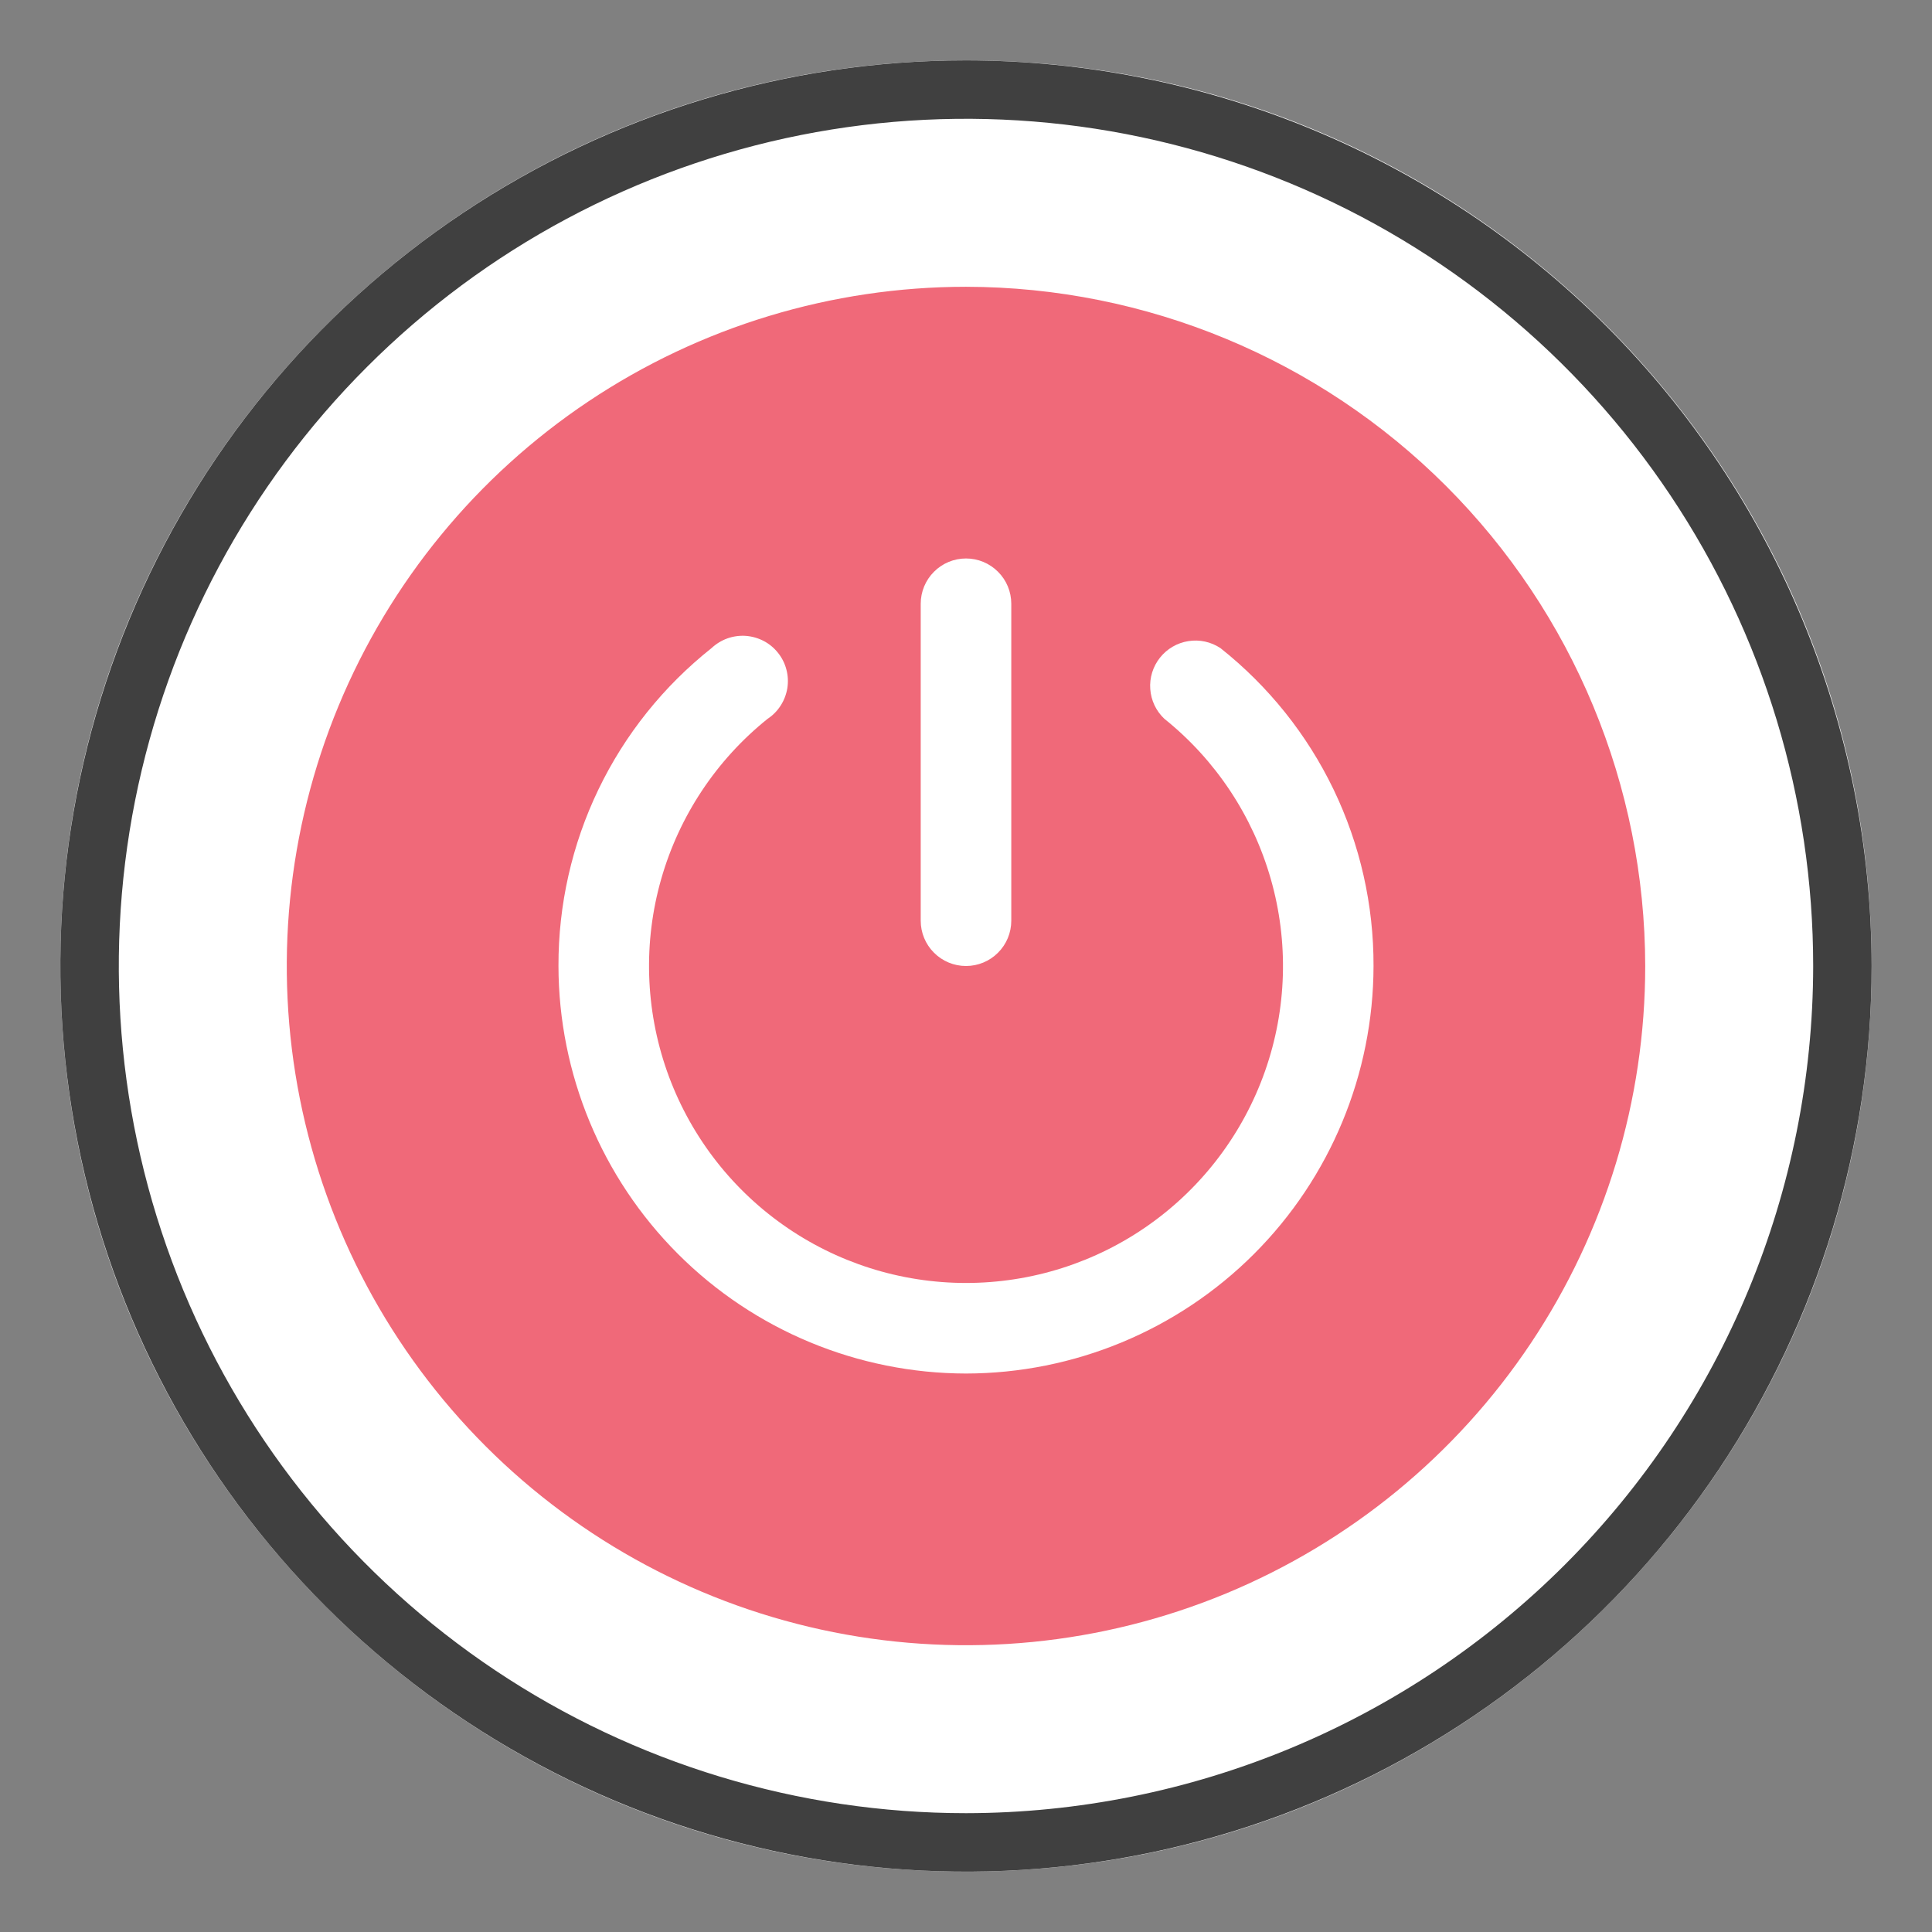 <svg width="32" height="32" viewBox="0 0 32 32" fill="none" xmlns="http://www.w3.org/2000/svg">
    <rect x="0" y="0" width="32" height="32" fill="#808080" stroke="none"/>
    <path d="M16 31C24.284 31 31 24.284 31 16C31 7.716 24.284 1 16 1C7.716 1 1 7.716 1 16C1 24.284 7.716 31 16 31Z" fill="white"/>
    <g clip-path="url(#clip0_301_11)">
        <path d="M16 4.75C13.775 4.75 11.6 5.41 9.75 6.646C7.9 7.882 6.458 9.639 5.606 11.695C4.755 13.751 4.532 16.012 4.966 18.195C5.4 20.377 6.472 22.382 8.045 23.955C9.618 25.528 11.623 26.6 13.805 27.034C15.988 27.468 18.25 27.245 20.305 26.394C22.361 25.542 24.118 24.1 25.354 22.25C26.59 20.4 27.25 18.225 27.25 16C27.246 13.017 26.06 10.158 23.951 8.049C21.842 5.94 18.983 4.754 16 4.75ZM15.25 10C15.25 9.801 15.329 9.61 15.47 9.47C15.61 9.329 15.801 9.25 16 9.25C16.199 9.25 16.39 9.329 16.53 9.47C16.671 9.61 16.75 9.801 16.75 10V15.25C16.75 15.449 16.671 15.64 16.53 15.78C16.39 15.921 16.199 16 16 16C15.801 16 15.61 15.921 15.47 15.78C15.329 15.64 15.25 15.449 15.25 15.25V10ZM16 22.75C14.211 22.747 12.495 22.035 11.23 20.77C9.965 19.505 9.253 17.789 9.25 16C9.247 14.988 9.473 13.988 9.912 13.076C10.351 12.164 10.992 11.364 11.785 10.735C11.861 10.664 11.95 10.609 12.048 10.574C12.146 10.539 12.25 10.525 12.353 10.532C12.457 10.54 12.558 10.569 12.65 10.617C12.742 10.665 12.822 10.732 12.887 10.814C12.952 10.895 12.999 10.989 13.025 11.089C13.052 11.19 13.057 11.294 13.041 11.397C13.024 11.5 12.987 11.598 12.931 11.685C12.875 11.773 12.802 11.848 12.715 11.905C11.867 12.585 11.251 13.512 10.952 14.558C10.653 15.603 10.687 16.715 11.047 17.741C11.408 18.767 12.078 19.656 12.965 20.284C13.852 20.913 14.913 21.25 16 21.25C17.087 21.25 18.148 20.913 19.035 20.284C19.922 19.656 20.592 18.767 20.953 17.741C21.314 16.715 21.347 15.603 21.048 14.558C20.749 13.512 20.133 12.585 19.285 11.905C19.148 11.776 19.065 11.601 19.052 11.413C19.038 11.226 19.096 11.04 19.213 10.893C19.33 10.746 19.497 10.648 19.683 10.619C19.869 10.589 20.058 10.631 20.215 10.735C21.008 11.364 21.649 12.164 22.088 13.076C22.527 13.988 22.753 14.988 22.75 16C22.747 17.789 22.035 19.505 20.77 20.77C19.505 22.035 17.789 22.747 16 22.75Z" fill="#F06979"/>
    </g>
    <path d="M16 1C13.033 1 10.133 1.88 7.666 3.528C5.2 5.176 3.277 7.519 2.142 10.26C1.006 13.001 0.709 16.017 1.288 18.926C1.867 21.836 3.296 24.509 5.393 26.607C7.491 28.704 10.164 30.133 13.074 30.712C15.983 31.291 18.999 30.994 21.74 29.858C24.481 28.723 26.824 26.8 28.472 24.334C30.12 21.867 31 18.967 31 16C30.995 12.023 29.414 8.21 26.602 5.398C23.79 2.586 19.977 1.004 16 1ZM16 30.032C13.225 30.032 10.512 29.209 8.204 27.667C5.897 26.125 4.098 23.934 3.036 21.37C1.974 18.806 1.696 15.984 2.237 13.262C2.779 10.54 4.115 8.04 6.078 6.078C8.04 4.115 10.54 2.779 13.262 2.237C15.984 1.696 18.806 1.974 21.37 3.036C23.934 4.098 26.125 5.896 27.667 8.204C29.209 10.512 30.032 13.225 30.032 16C30.028 19.72 28.548 23.287 25.918 25.918C23.287 28.548 19.72 30.028 16 30.032Z" fill="#404040"/>
    <defs>
        <clipPath id="clip0_301_11">
            <rect width="24" height="24" fill="white" transform="translate(4 4)"/>
        </clipPath>
    </defs>
</svg>
